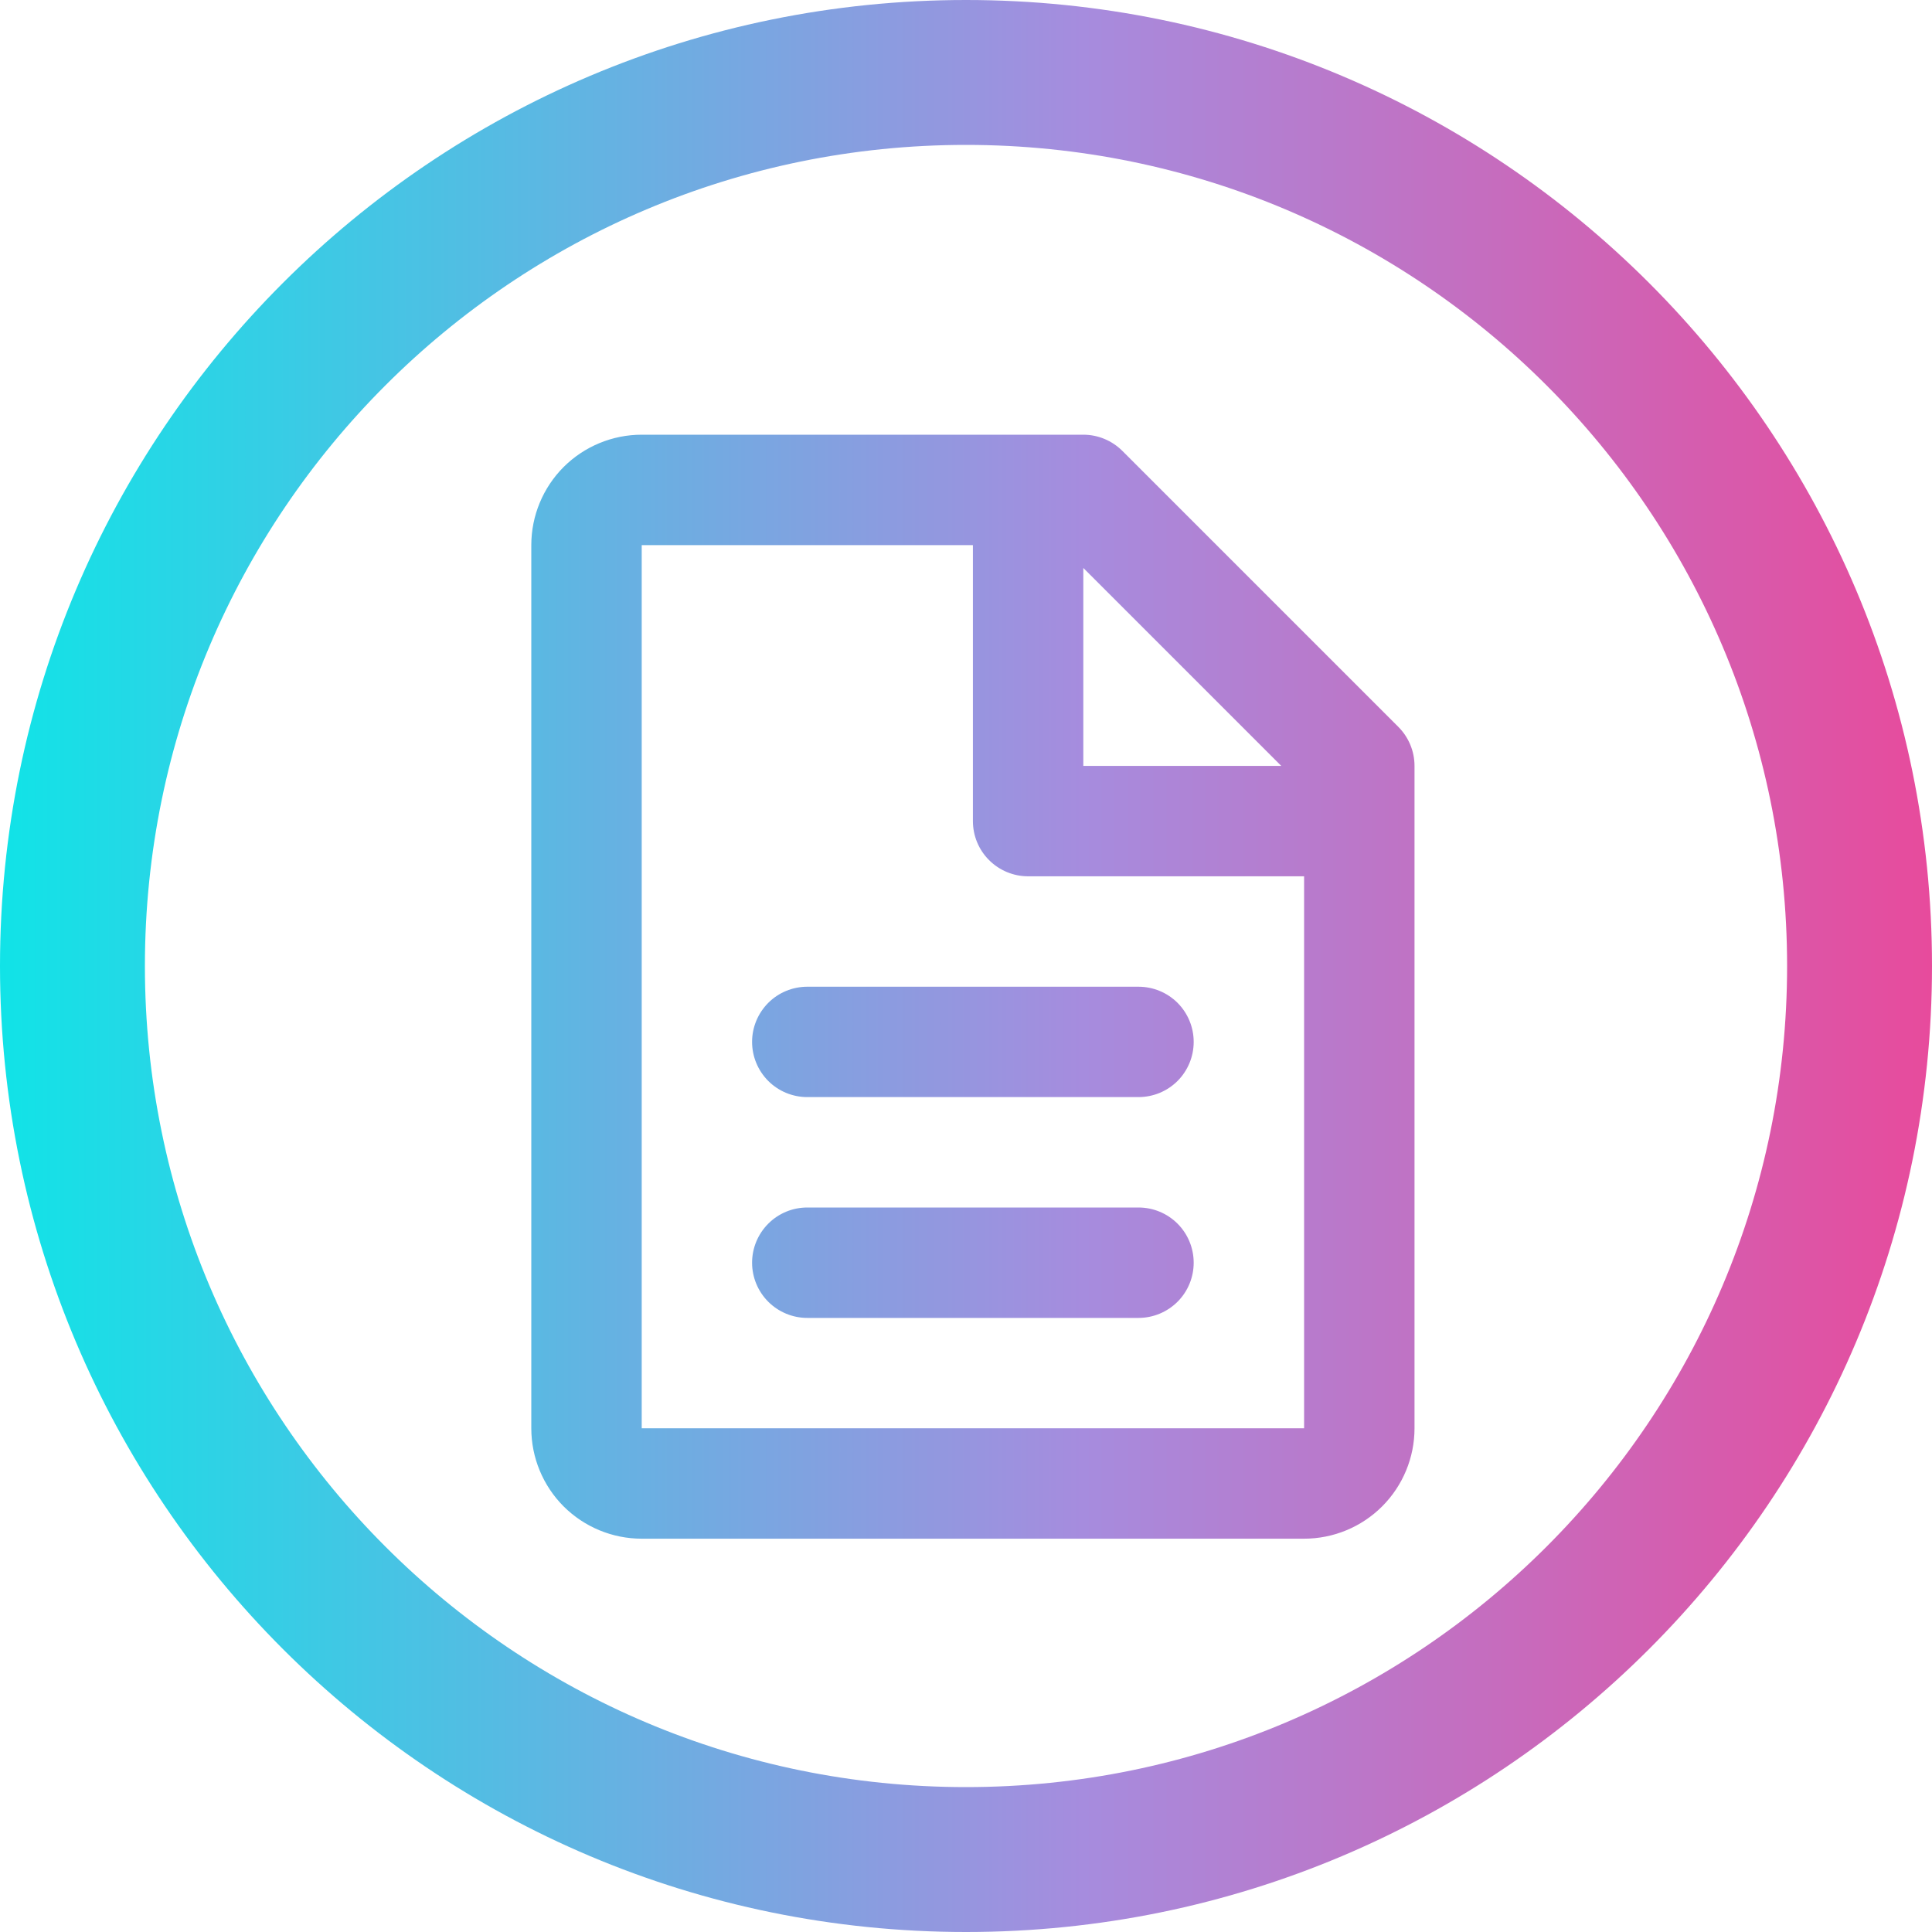 <svg width="40" height="40" viewBox="0 0 40 40" fill="none" xmlns="http://www.w3.org/2000/svg">
<g clip-path="url(#clip0_5428_7937)">
<path fill-rule="evenodd" clip-rule="evenodd" d="M37 20C37 29.389 29.389 37 20 37C10.611 37 3 29.389 3 20C3 10.611 10.611 3 20 3C29.389 3 37 10.611 37 20ZM40 20C40 31.046 31.046 40 20 40C8.954 40 0 31.046 0 20C0 8.954 8.954 0 20 0C31.046 0 40 8.954 40 20ZM11.669 9.669C11.241 10.098 11 10.68 11 11.286V29.571C11 30.178 11.241 30.759 11.669 31.188C12.098 31.616 12.68 31.857 13.286 31.857H27C27.606 31.857 28.188 31.616 28.616 31.188C29.045 30.759 29.286 30.178 29.286 29.571V15.857C29.286 15.554 29.165 15.263 28.951 15.049L23.237 9.335C23.022 9.121 22.732 9 22.429 9H13.286C12.68 9 12.098 9.241 11.669 9.669ZM22.429 11.759L26.527 15.857H22.429V11.759ZM13.286 11.286H20.143V17C20.143 17.303 20.263 17.594 20.478 17.808C20.692 18.022 20.983 18.143 21.286 18.143H27V29.571H13.286V11.286ZM15.906 20.763C15.692 20.978 15.571 21.268 15.571 21.571C15.571 21.875 15.692 22.165 15.906 22.38C16.12 22.594 16.411 22.714 16.714 22.714H23.571C23.875 22.714 24.165 22.594 24.38 22.38C24.594 22.165 24.714 21.875 24.714 21.571C24.714 21.268 24.594 20.978 24.38 20.763C24.165 20.549 23.875 20.429 23.571 20.429H16.714C16.411 20.429 16.12 20.549 15.906 20.763ZM15.906 25.335C15.692 25.549 15.571 25.84 15.571 26.143C15.571 26.446 15.692 26.737 15.906 26.951C16.12 27.165 16.411 27.286 16.714 27.286H23.571C23.875 27.286 24.165 27.165 24.38 26.951C24.594 26.737 24.714 26.446 24.714 26.143C24.714 25.84 24.594 25.549 24.38 25.335C24.165 25.12 23.875 25 23.571 25H16.714C16.411 25 16.12 25.12 15.906 25.335Z" fill="url(#paint0_linear_5428_7937)"/>
</g>
<defs>
<linearGradient id="paint0_linear_5428_7937" x1="46.429" y1="20" x2="-2.5" y2="20" gradientUnits="userSpaceOnUse">
<stop stop-color="#FF3384"/>
<stop offset="0.491" stop-color="#A68CDE"/>
<stop offset="1" stop-color="#00EDE8"/>
</linearGradient>
<clipPath id="clip0_5428_7937">
<rect width="40" height="40" fill="white"/>
</clipPath>
</defs>
</svg>
